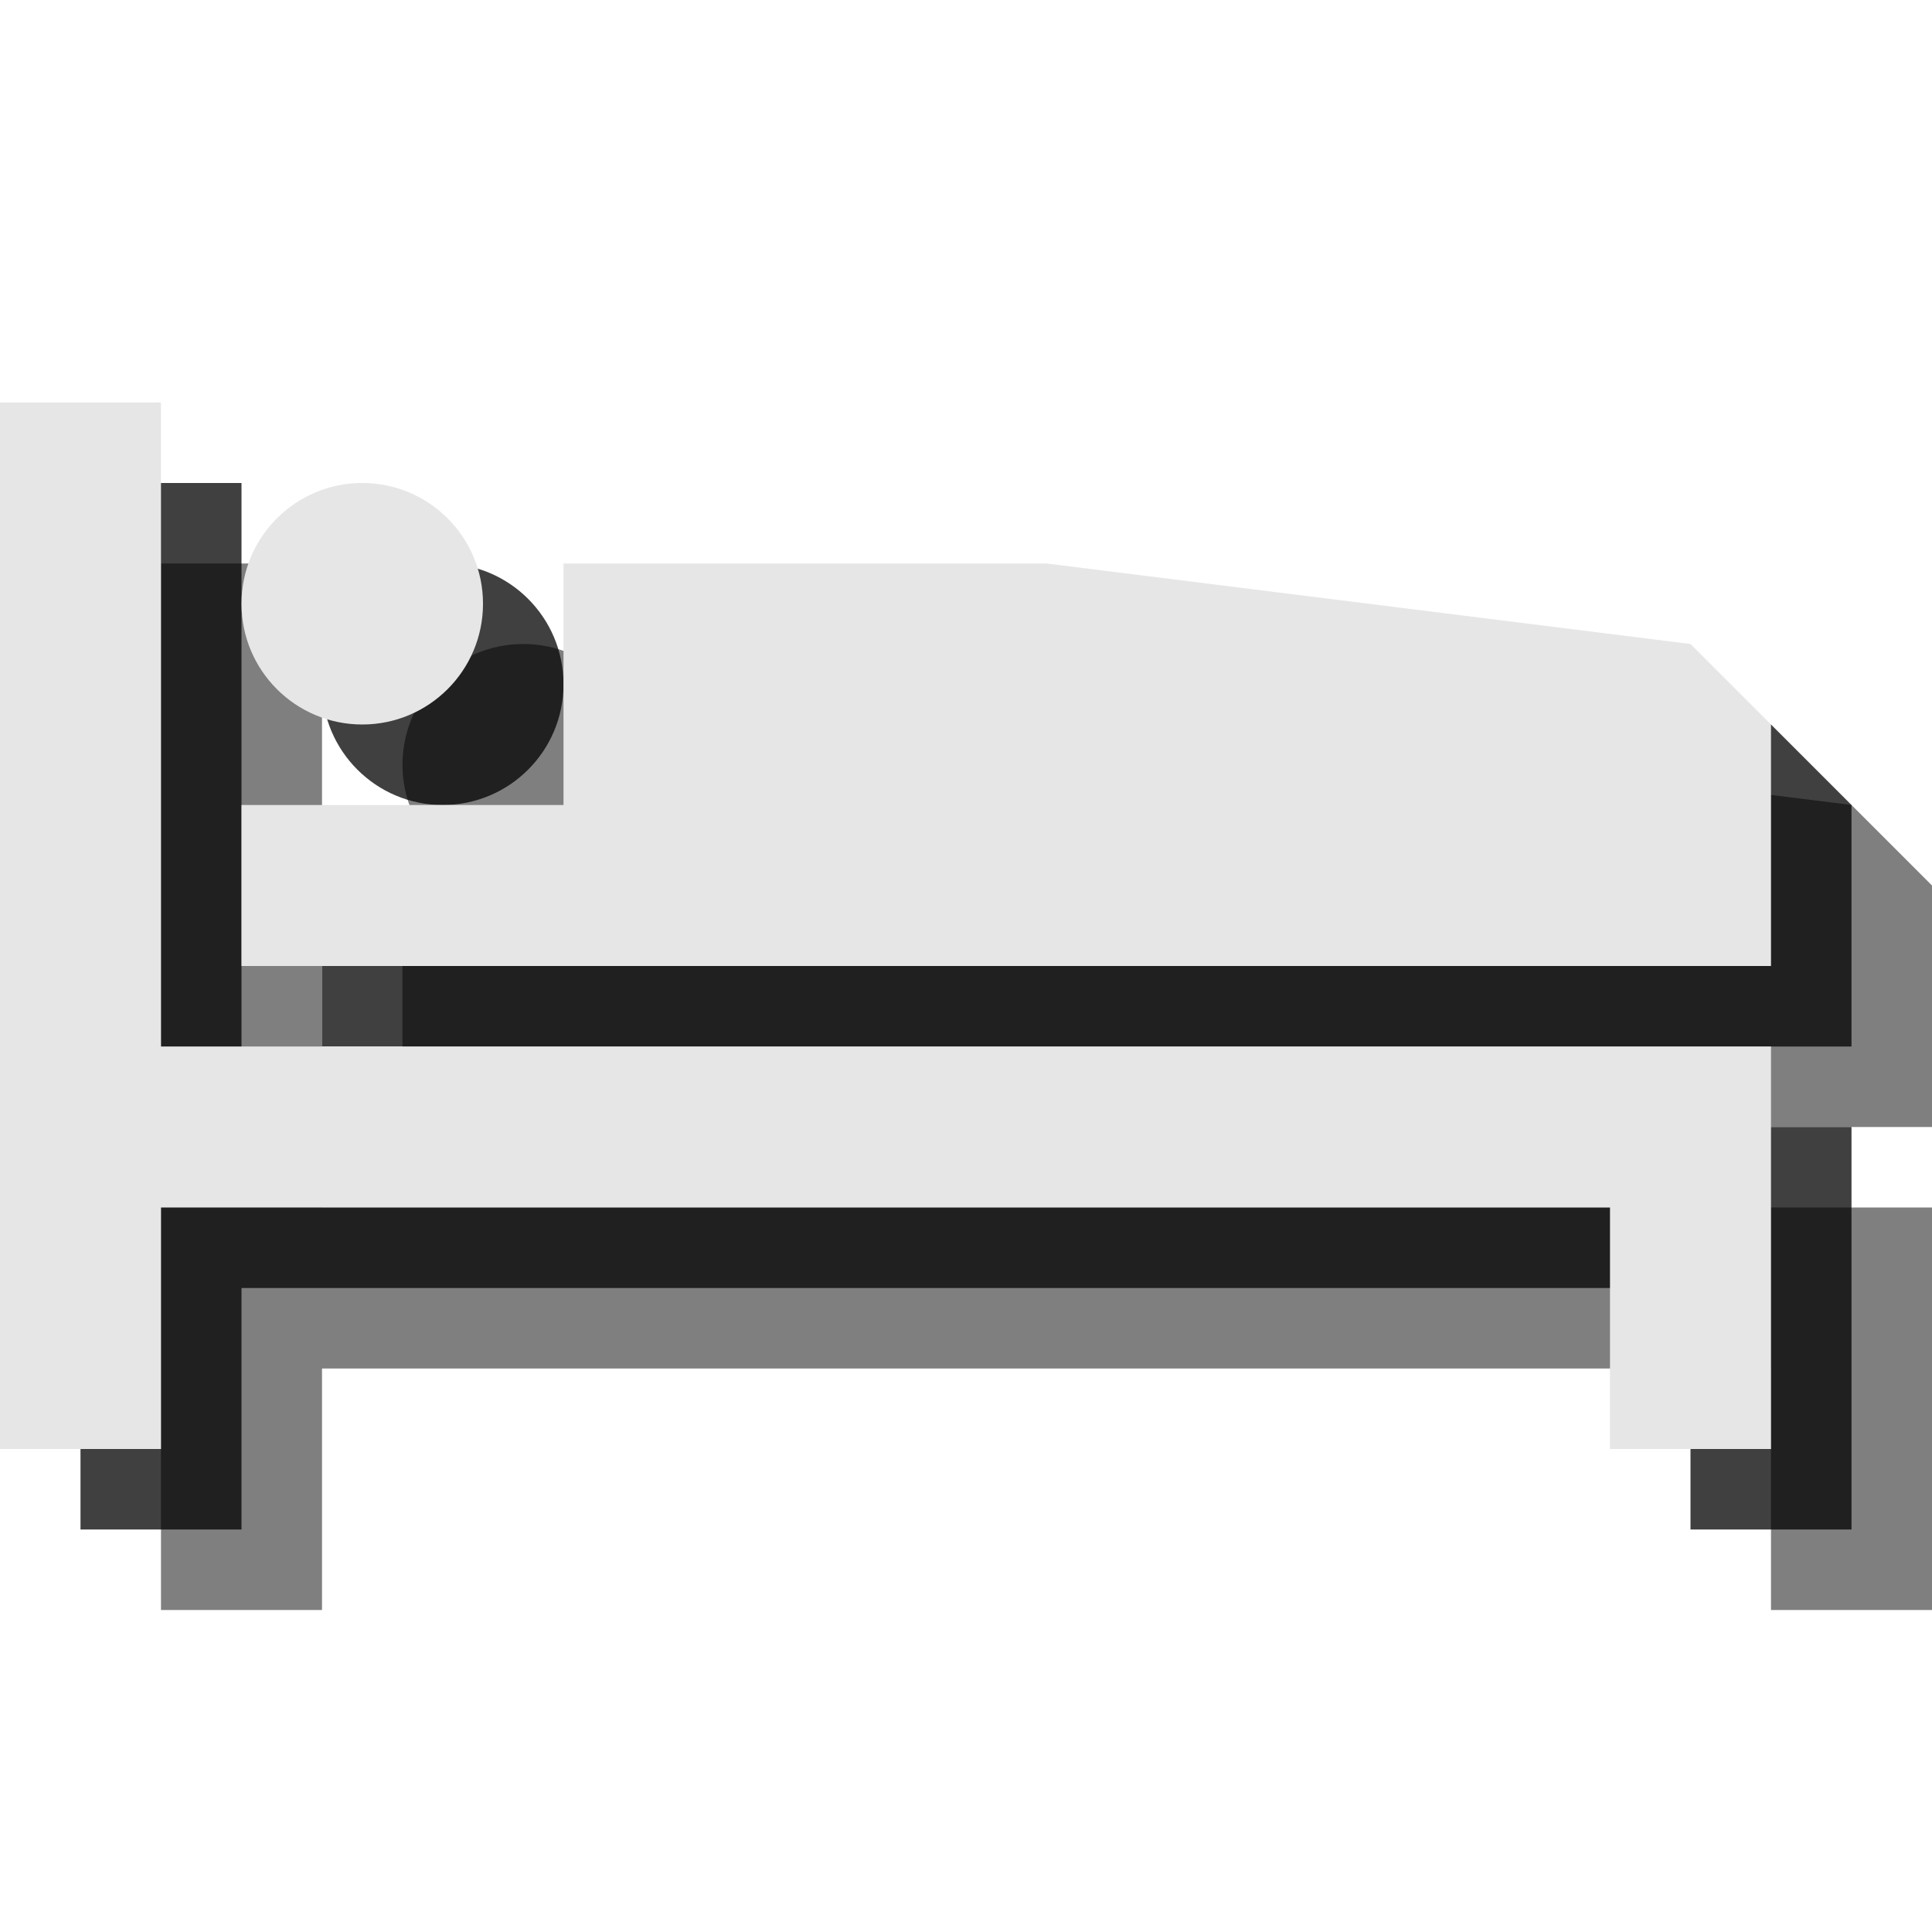 <?xml version="1.0" encoding="utf-8"?>
<!-- Generator: Adobe Illustrator 18.1.1, SVG Export Plug-In . SVG Version: 6.00 Build 0)  -->
<svg version="1.1" id="Icons" xmlns="http://www.w3.org/2000/svg" xmlns:xlink="http://www.w3.org/1999/xlink" x="0px" y="0px"
	 viewBox="0 0 24 24" enable-background="new 0 0 24 24" xml:space="preserve">
<g opacity="0.5">
	<polygon points="2,7 4,7 4,15 24,15 24,20 22,20 22,17 4,17 4,20 2,20 	"/>
	<polygon points="5,14 24,14 24,11 23,10 15,9 9,9 9,12 5,12 	"/>
	<circle cx="6.5" cy="9.5" r="1.5"/>
</g>
<g opacity="0.75">
	<polygon points="1,6 3,6 3,14 23,14 23,19 21,19 21,16 3,16 3,19 1,19 	"/>
	<polygon points="4,13 23,13 23,10 22,9 14,8 8,8 8,11 4,11 	"/>
	<circle cx="5.5" cy="8.5" r="1.5"/>
</g>
<g>
	<polygon fill="#E6E6E6" points="0,5 2,5 2,13 22,13 22,18 20,18 20,15 2,15 2,18 0,18 	"/>
	<polygon fill="#E6E6E6" points="3,12 22,12 22,9 21,8 13,7 7,7 7,10 3,10 	"/>
	<circle fill="#E6E6E6" cx="4.5" cy="7.5" r="1.5"/>
</g>
</svg>
